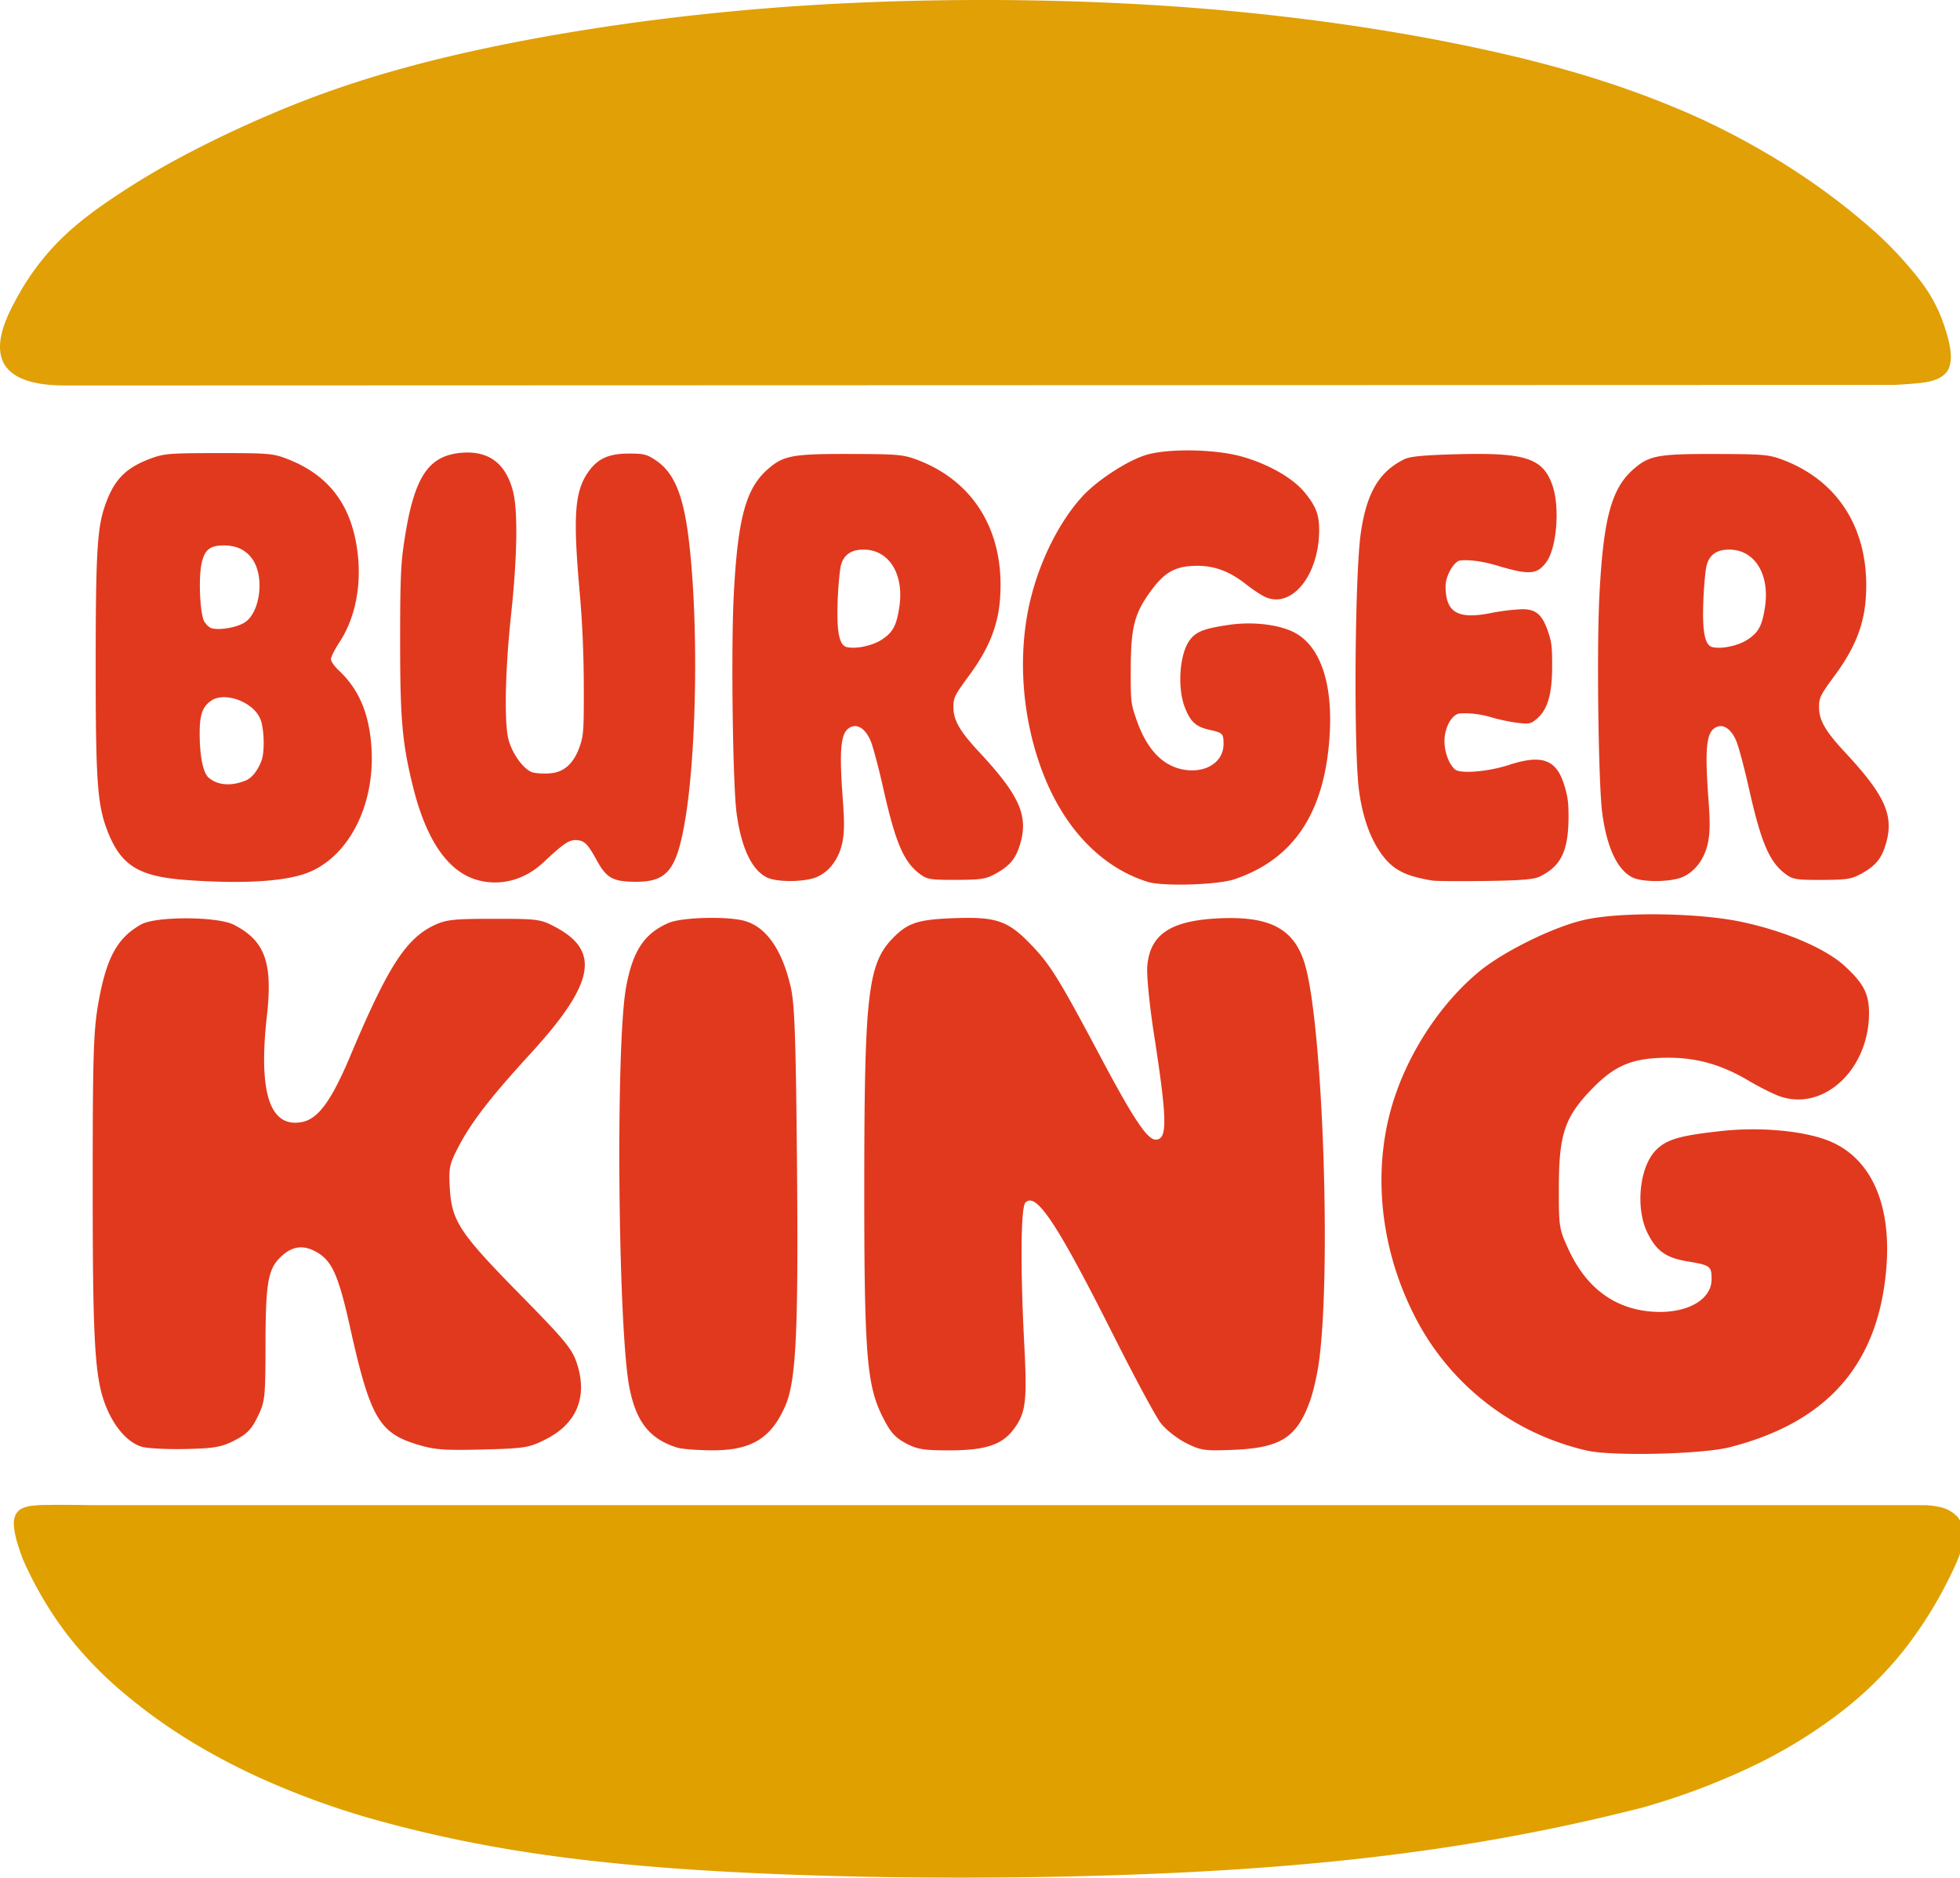 <svg width="48" height="46" fill="none" xmlns="http://www.w3.org/2000/svg"><g clip-path="url('#clip0_1744_3210')" fill-rule="evenodd" clip-rule="evenodd"><path d="M6.403 18.636c-.092.242-.234.42-.384.482-.357.148-.697.12-.915-.074-.133-.119-.215-.536-.214-1.094.001-.442.07-.637.276-.782.331-.235 1.03.02 1.207.439.098.233.115.806.03 1.03v-.001Zm-1.471-4.809c.073-.364.208-.473.581-.466.363.006.636.19.761.513.181.464.047 1.148-.267 1.364-.183.125-.588.203-.809.155-.07-.015-.16-.098-.203-.184-.097-.201-.134-1.023-.063-1.382Zm4.166 4.507c-.05-.84-.303-1.444-.797-1.907-.108-.1-.196-.227-.196-.28 0-.054.09-.234.2-.402.385-.581.548-1.362.456-2.173-.134-1.185-.697-1.938-1.747-2.338-.328-.126-.46-.136-1.665-.135-1.206 0-1.338.012-1.673.138-.615.233-.895.528-1.114 1.176-.182.54-.218 1.17-.219 3.9 0 2.77.041 3.378.27 3.993.332.889.763 1.165 1.955 1.251 1.362.099 2.393.038 2.95-.172 1.011-.383 1.664-1.644 1.58-3.05Zm1.018.944c.334 1.344.884 2.117 1.635 2.295.55.13 1.115-.033 1.559-.45.474-.444.616-.543.774-.544.216-.002.303.079.519.475.247.455.4.543.96.546.752.005.991-.272 1.194-1.384.307-1.679.358-4.984.109-7.013-.132-1.08-.357-1.622-.798-1.922-.224-.153-.302-.172-.689-.17-.503.004-.772.139-1.008.503-.298.463-.336 1.078-.177 2.865.068.774.1 1.504.103 2.317.003 1.085-.006 1.213-.095 1.476-.142.416-.374.636-.709.669a1.598 1.598 0 0 1-.436-.016c-.226-.058-.532-.48-.613-.848-.098-.449-.068-1.713.072-3.017.152-1.414.17-2.546.048-3.022-.175-.682-.588-.997-1.244-.948-.86.065-1.205.623-1.443 2.33-.062.447-.078.919-.078 2.282 0 1.934.052 2.506.317 3.576Zm31.599-4.566c.014-.36.05-.748.08-.861.068-.264.25-.39.557-.388.62.004.99.599.873 1.401-.07.465-.158.63-.438.81-.228.146-.626.23-.85.178-.187-.043-.253-.381-.222-1.14Zm-1.731 6.784c.243.117.908.114 1.205-.006.327-.132.573-.47.647-.89.042-.24.043-.478.006-.988-.096-1.295-.056-1.683.188-1.8.178-.085.372.05.493.344.058.136.196.659.309 1.16.3 1.34.504 1.809.908 2.103.17.123.255.137.877.135.605-.002.72-.02.95-.143.34-.185.49-.352.593-.663.246-.733.037-1.232-.97-2.313-.493-.531-.642-.79-.642-1.118 0-.227.032-.29.39-.778.468-.635.697-1.191.75-1.828.136-1.648-.614-2.918-2.036-3.45-.336-.126-.474-.138-1.653-.14-1.393-.004-1.612.038-1.992.369-.544.473-.741 1.206-.838 3.097-.069 1.32-.024 4.636.07 5.335.115.85.373 1.393.745 1.574Zm-9.75.041c1.467-.497 2.223-1.654 2.331-3.57.073-1.263-.247-2.163-.881-2.481-.376-.189-1.006-.262-1.569-.182-.624.09-.824.166-.982.381-.243.332-.304 1.143-.122 1.628.134.359.274.49.598.562.338.075.355.091.355.353 0 .421-.398.697-.914.634-.548-.068-.956-.48-1.215-1.225-.14-.401-.145-.444-.143-1.228.002-1.048.088-1.384.5-1.943.338-.46.602-.603 1.123-.606.43-.002.801.138 1.2.452.164.13.378.271.476.314.65.286 1.314-.544 1.315-1.643 0-.382-.08-.585-.36-.926-.287-.348-.883-.689-1.523-.87-.656-.188-1.826-.207-2.365-.04-.464.144-1.204.629-1.56 1.023-.552.609-1.019 1.536-1.255 2.489-.326 1.316-.23 2.847.264 4.187.52 1.411 1.444 2.393 2.597 2.755.368.117 1.717.076 2.13-.064Zm-9.72-6.825c.015-.361.051-.749.08-.862.07-.263.251-.388.559-.387.62.004.99.598.872 1.4-.069.465-.158.63-.438.81-.228.146-.625.23-.85.178-.186-.043-.252-.381-.222-1.14Zm-.524 6.777c.326-.132.572-.47.646-.89.043-.24.043-.477.006-.988-.096-1.295-.055-1.683.188-1.8.179-.084.373.05.494.344.057.136.196.659.308 1.16.301 1.34.503 1.809.908 2.103.17.124.255.137.877.135.606-.002.72-.019.95-.143.34-.185.49-.352.593-.662.246-.733.036-1.233-.969-2.314-.494-.531-.642-.79-.642-1.117 0-.227.031-.29.39-.778.468-.636.695-1.192.748-1.829.138-1.648-.612-2.918-2.034-3.45-.337-.126-.475-.137-1.654-.14-1.392-.003-1.611.038-1.992.37-.543.472-.741 1.205-.838 3.096-.068 1.32-.024 4.636.07 5.335.115.85.373 1.393.745 1.574.243.118.909.114 1.206-.006Zm18.423-1.502c0-.33-.021-.487-.105-.756-.193-.629-.545-.757-1.352-.494-.51.167-1.195.224-1.324.11-.165-.145-.277-.484-.254-.768.025-.314.199-.59.377-.602.248-.016.511.017.79.1.158.048.432.105.61.128.296.037.34.028.495-.11.258-.227.363-.604.362-1.296 0-.45-.015-.577-.095-.812-.148-.435-.297-.565-.643-.564a5.2 5.2 0 0 0-.767.095c-.812.16-1.105-.015-1.105-.661 0-.257.212-.619.368-.63.253-.018.552.025.91.132.774.232.968.217 1.193-.095.25-.344.33-1.327.152-1.856-.23-.685-.657-.827-2.348-.781-.815.022-1.143.053-1.285.122-.618.302-.925.824-1.067 1.813-.147 1.03-.176 5.311-.043 6.305.082.605.252 1.11.498 1.478.295.443.595.61 1.298.725.084.014.667.018 1.296.01.875-.012 1.188-.037 1.334-.108.526-.256.705-.632.705-1.485Zm6.334 7.943c-.62-.235-1.656-.326-2.581-.226-1.029.111-1.357.207-1.617.474-.401.412-.502 1.421-.202 2.024.221.445.452.609.985.698.556.093.584.114.584.438 0 .524-.655.866-1.504.788-.9-.084-1.574-.596-2-1.522-.23-.499-.239-.552-.236-1.527.003-1.302.145-1.72.822-2.415.557-.572.993-.75 1.85-.752.705-.003 1.319.172 1.975.562.27.161.623.336.784.39 1.07.355 2.163-.675 2.165-2.042 0-.474-.13-.726-.59-1.152-.465-.43-1.45-.854-2.519-1.083-1.071-.23-3-.254-3.885-.047-.763.179-1.98.782-2.568 1.272-.907.756-1.676 1.908-2.064 3.092-.538 1.636-.379 3.54.433 5.205a6.31 6.31 0 0 0 4.275 3.424c.606.144 2.826.094 3.506-.08 2.416-.617 3.66-2.055 3.84-4.438.116-1.569-.41-2.687-1.453-3.083Zm-31.745-2.132c1.544-1.687 1.707-2.49.626-3.075-.386-.208-.439-.216-1.534-.216-.997 0-1.175.02-1.474.164-.685.33-1.131 1.03-2.041 3.194-.461 1.098-.788 1.544-1.182 1.62-.786.152-1.073-.71-.861-2.597.147-1.315-.045-1.844-.813-2.237-.4-.204-1.906-.209-2.265-.007-.595.334-.86.829-1.056 1.966-.114.663-.132 1.29-.132 4.46 0 3.971.053 4.777.366 5.477.208.465.511.79.83.891.13.04.61.067 1.067.057.714-.015.885-.045 1.21-.21.303-.155.416-.271.567-.582.18-.37.19-.454.192-1.787.005-1.555.064-1.862.424-2.173.273-.235.547-.25.874-.044.342.215.5.585.774 1.819.485 2.182.706 2.574 1.612 2.856.444.139.668.157 1.627.133 1.04-.026 1.141-.042 1.552-.25.757-.381 1.029-1.036.767-1.847-.119-.368-.279-.563-1.394-1.698-1.474-1.5-1.674-1.8-1.721-2.591-.03-.504-.013-.596.197-1.003.319-.619.788-1.228 1.788-2.32Zm6.364-1.616c-.209-.909-.593-1.466-1.118-1.62-.41-.122-1.546-.095-1.869.044-.601.258-.885.687-1.047 1.582-.26 1.43-.197 8.44.087 9.827.17.831.498 1.237 1.17 1.447.105.033.479.062.833.065.975.007 1.465-.29 1.813-1.097.263-.612.32-1.812.283-5.945-.028-3.07-.057-3.884-.152-4.302Zm10.457-1.685c-1.17.06-1.666.4-1.727 1.18-.017.217.056.954.162 1.638.33 2.134.338 2.601.043 2.601-.202 0-.54-.505-1.321-1.974-1.056-1.987-1.255-2.308-1.736-2.808-.57-.592-.856-.685-1.943-.64-.829.034-1.076.118-1.435.486-.606.623-.695 1.367-.7 5.869-.004 4.253.055 5.051.43 5.82.2.404.31.534.578.68.286.154.444.18 1.097.179.854-.003 1.26-.134 1.54-.5.31-.403.346-.682.275-2.059-.1-1.898-.089-3.393.026-3.51.262-.27.776.505 2.163 3.265.51 1.013 1.026 1.973 1.149 2.133.122.159.4.38.619.49.365.184.456.197 1.171.168 1.146-.049 1.542-.3 1.863-1.183.083-.225.184-.668.226-.985.299-2.215.094-8.148-.334-9.683-.253-.908-.852-1.234-2.146-1.167Z" fill="#E1391E"/><path d="M1.175 36.865a2.987 2.987 0 0 0-.428.025.77.77 0 0 0-.157.04c-.08.033-.132.053-.198.157a.502.502 0 0 0-.051.285c.002.048.009.103.022.173.016.089.038.176.065.262.032.109.078.243.128.376a8.956 8.956 0 0 0 1.109 1.882 9.445 9.445 0 0 0 1.459 1.485c.538.446 1.11.848 1.71 1.202.632.374 1.288.703 1.963.986a19.78 19.78 0 0 0 2.197.783c2.406.683 4.87 1.099 8.514 1.312 1.758.103 3.79.159 5.872.161h.285c2.142-.002 4.324-.061 6.303-.182 3.993-.245 7.156-.743 10.26-1.535a16.93 16.93 0 0 0 2.655-.995 12.064 12.064 0 0 0 2.113-1.277 8.92 8.92 0 0 0 1.65-1.609c.51-.657.94-1.376 1.278-2.142.148-.358.277-.732.031-1.078a.81.81 0 0 0-.426-.255 1.97 1.97 0 0 0-.358-.05H2.268c-.417-.009-.835-.01-1.093-.006Z" fill="#E0A000"/><path d="M46.347 9.43c.27-.012.539-.032.71-.053.17-.021.243-.042.301-.062a.981.981 0 0 0 .143-.06c.207-.121.229-.231.26-.35a.85.85 0 0 0 .015-.154c0-.06-.004-.128-.017-.214a2.578 2.578 0 0 0-.07-.317 5.483 5.483 0 0 0-.147-.44 3.722 3.722 0 0 0-.559-.96 8.996 8.996 0 0 0-1.202-1.262 16.417 16.417 0 0 0-1.984-1.477 18.54 18.54 0 0 0-2.41-1.29c-1.496-.651-3.084-1.157-5.162-1.604C34.147.74 31.577.351 28.693.153A68.394 68.394 0 0 0 24.063 0c-1.478 0-2.957.046-4.37.137-2.916.189-5.55.574-7.688 1.021-2.137.449-3.777.96-5.327 1.62-.758.32-1.502.674-2.23 1.061-.607.323-1.197.678-1.766 1.066-.511.349-.95.692-1.341 1.106-.394.419-.728.893-.993 1.408a3.95 3.95 0 0 0-.209.444 2.237 2.237 0 0 0-.109.359c-.021.104-.03.194-.03.274 0 .08.009.152.023.217.042.16.107.298.303.445.054.038.116.075.19.107.073.033.158.064.259.09.1.026.218.049.362.064.143.016.312.024.48.024l44.73-.014Z" fill="#E0A006"/></g><defs><clipPath id="clip0_1744_3210"><path fill="#fff" d="M0 0h48v46H0z"/></clipPath></defs></svg>
